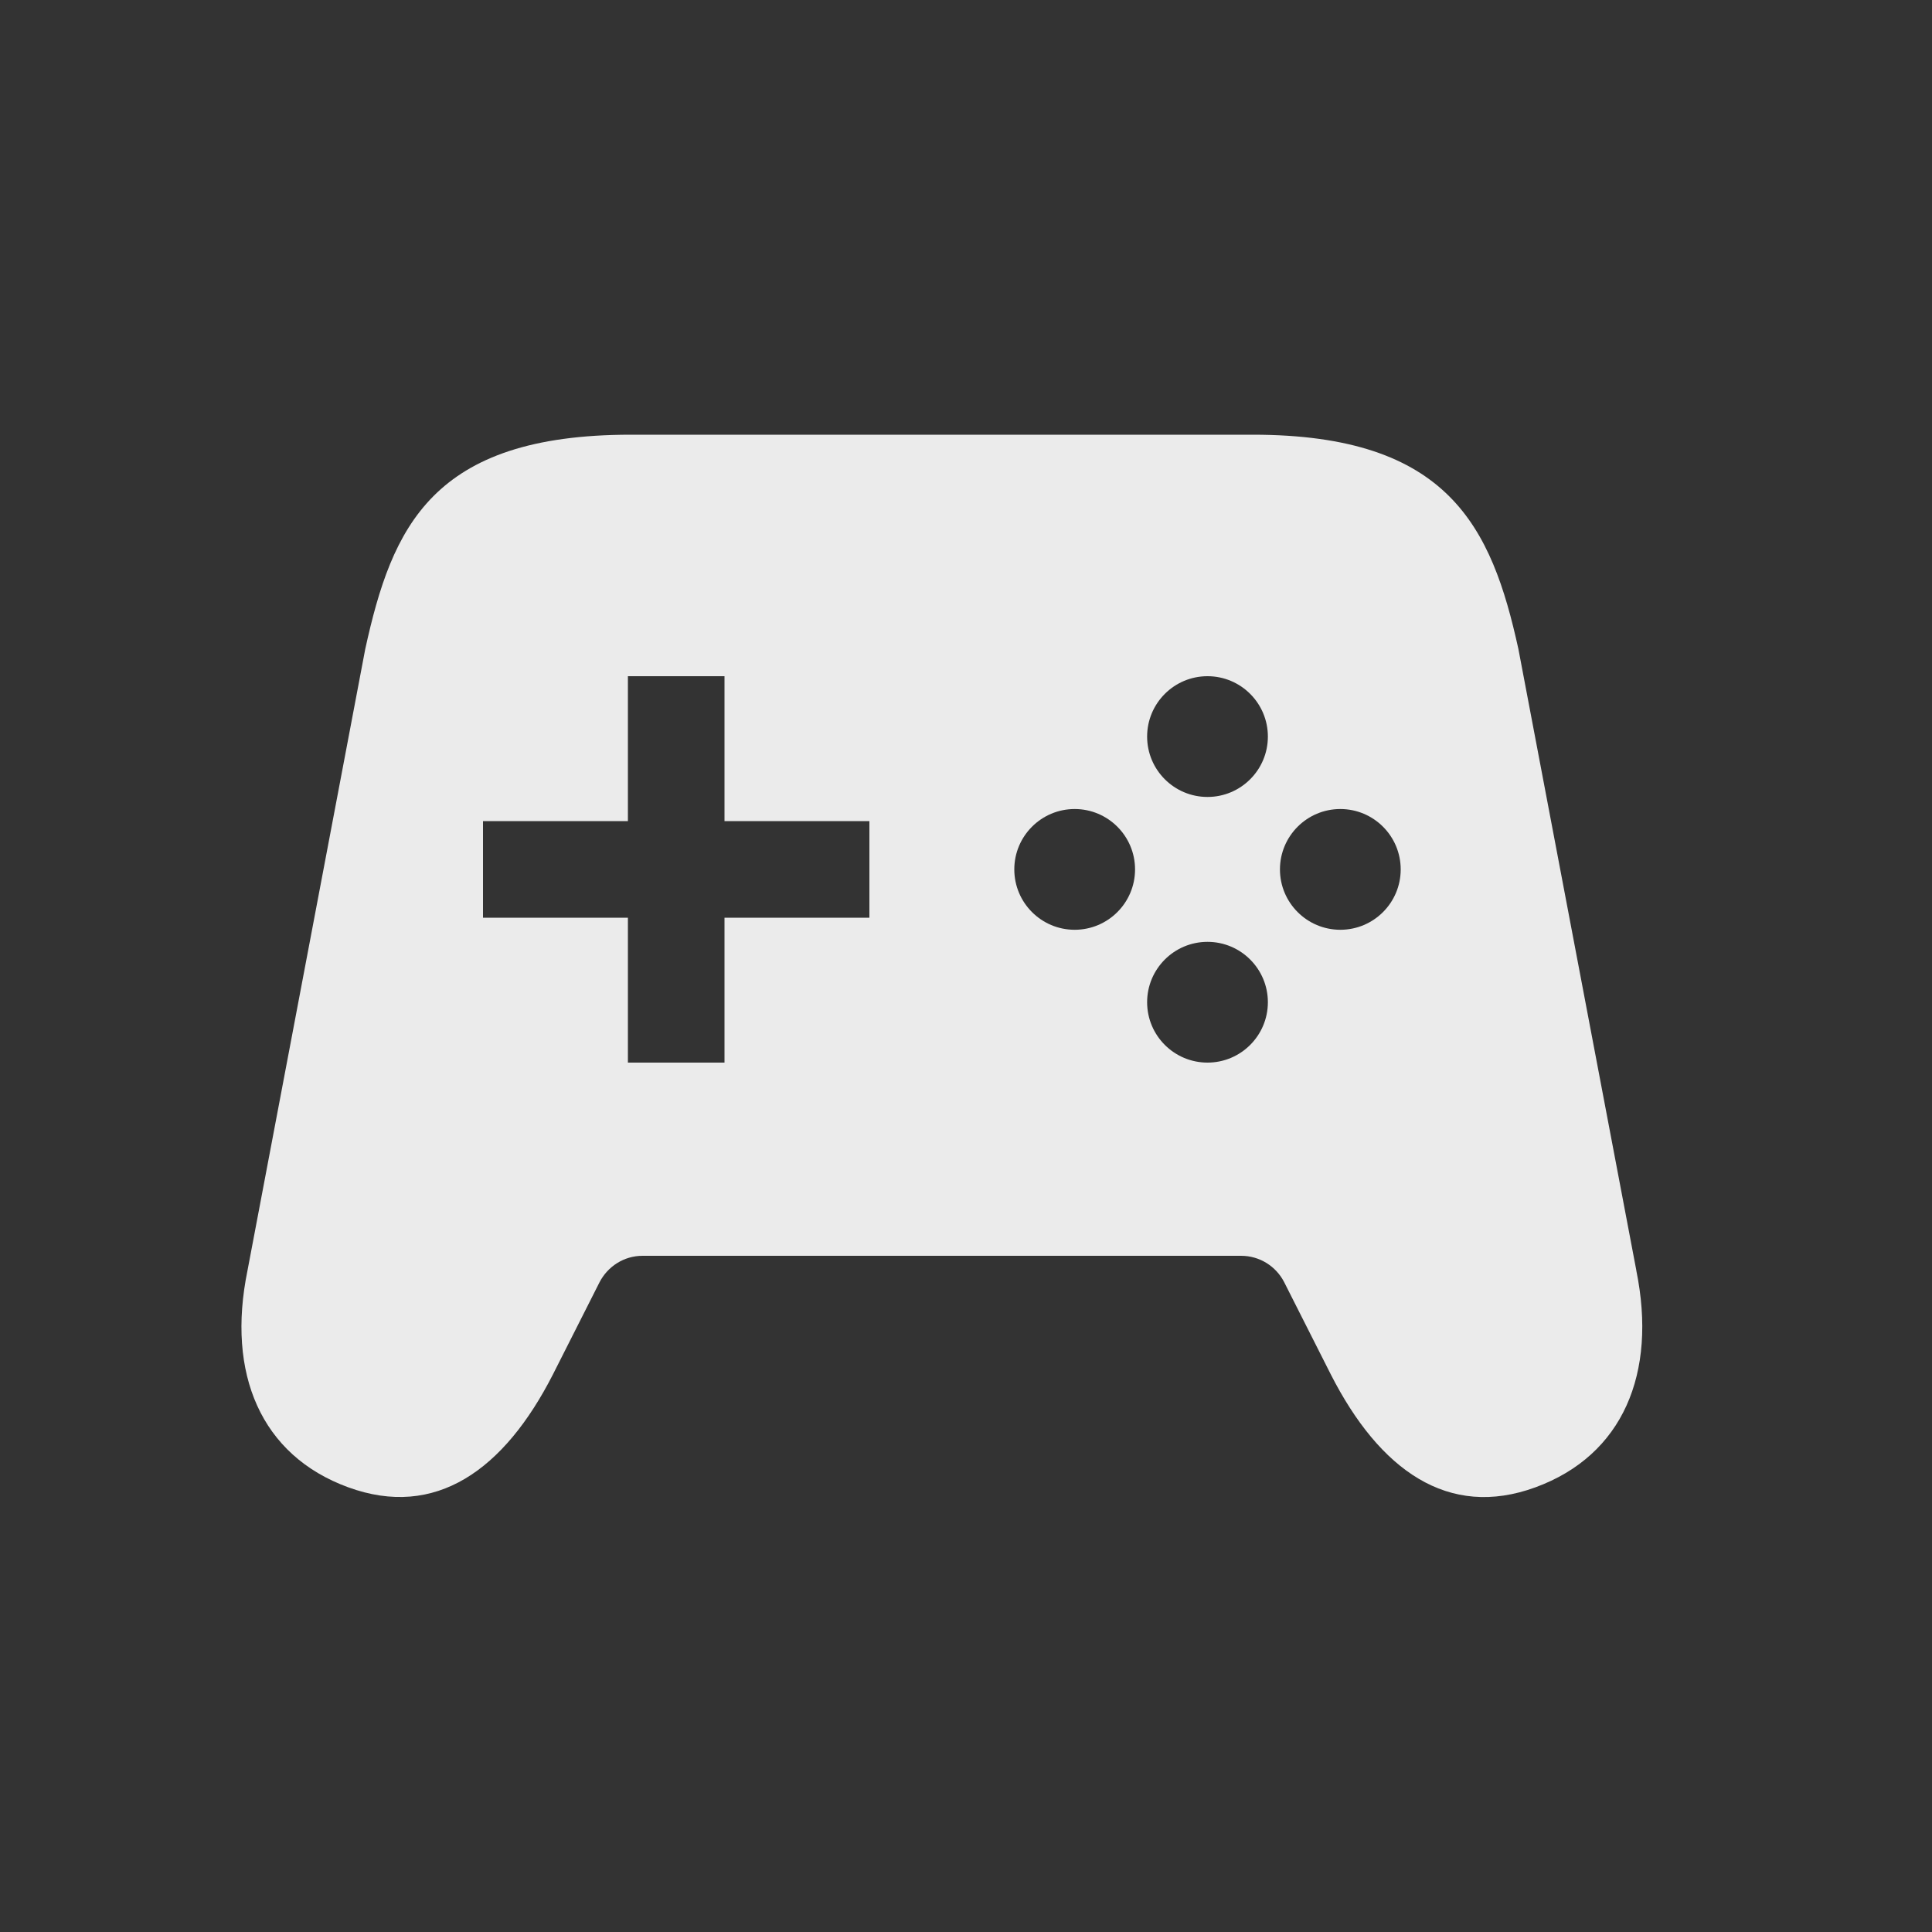<!-- Generated by IcoMoon.io -->
<svg version="1.1" xmlns="http://www.w3.org/2000/svg" width="40" height="40" viewBox="0 0 40 40">
<rect x="0" y="0" width="40" height="40" fill="#333333" stroke="none"/>
<title>io-game-controller-sharp</title>
<path fill="#ebebeb" d="M33.879 26.305l-2.442-12.867c-0.554-2.522-1.438-4.438-5.5-4.438h-12.875c-4.125 0-4.946 1.916-5.5 4.438l-2.438 12.867c-0.438 2.133 0.277 3.828 2.086 4.488s3.227-0.356 4.238-2.337l0.964-1.907c0.169-0.328 0.505-0.549 0.892-0.549 0 0 0 0 0 0h12.392c0 0 0 0 0 0 0.388 0 0.724 0.221 0.89 0.543l0.003 0.006 0.964 1.907c1.009 1.981 2.43 3 4.238 2.337s2.521-2.356 2.087-4.488zM18 19h-3v3h-2v-3h-3v-2h3v-3h2v3h3zM22.25 19.25c-0.69 0-1.25-0.56-1.25-1.25s0.56-1.25 1.25-1.25c0.69 0 1.25 0.56 1.25 1.25v0c0 0.69-0.56 1.25-1.25 1.25v0zM25 22c-0.69 0-1.25-0.56-1.25-1.25s0.56-1.25 1.25-1.25c0.69 0 1.25 0.56 1.25 1.25v0c0 0.69-0.56 1.25-1.25 1.25v0zM25 16.5c-0.69 0-1.25-0.56-1.25-1.25s0.56-1.25 1.25-1.25c0.69 0 1.25 0.56 1.25 1.25v0c0 0.69-0.56 1.25-1.25 1.25v0zM27.75 19.25c-0.69 0-1.25-0.56-1.25-1.25s0.56-1.25 1.25-1.25c0.69 0 1.25 0.56 1.25 1.25v0c0 0.69-0.56 1.25-1.25 1.25v0z"></path>
</svg>
